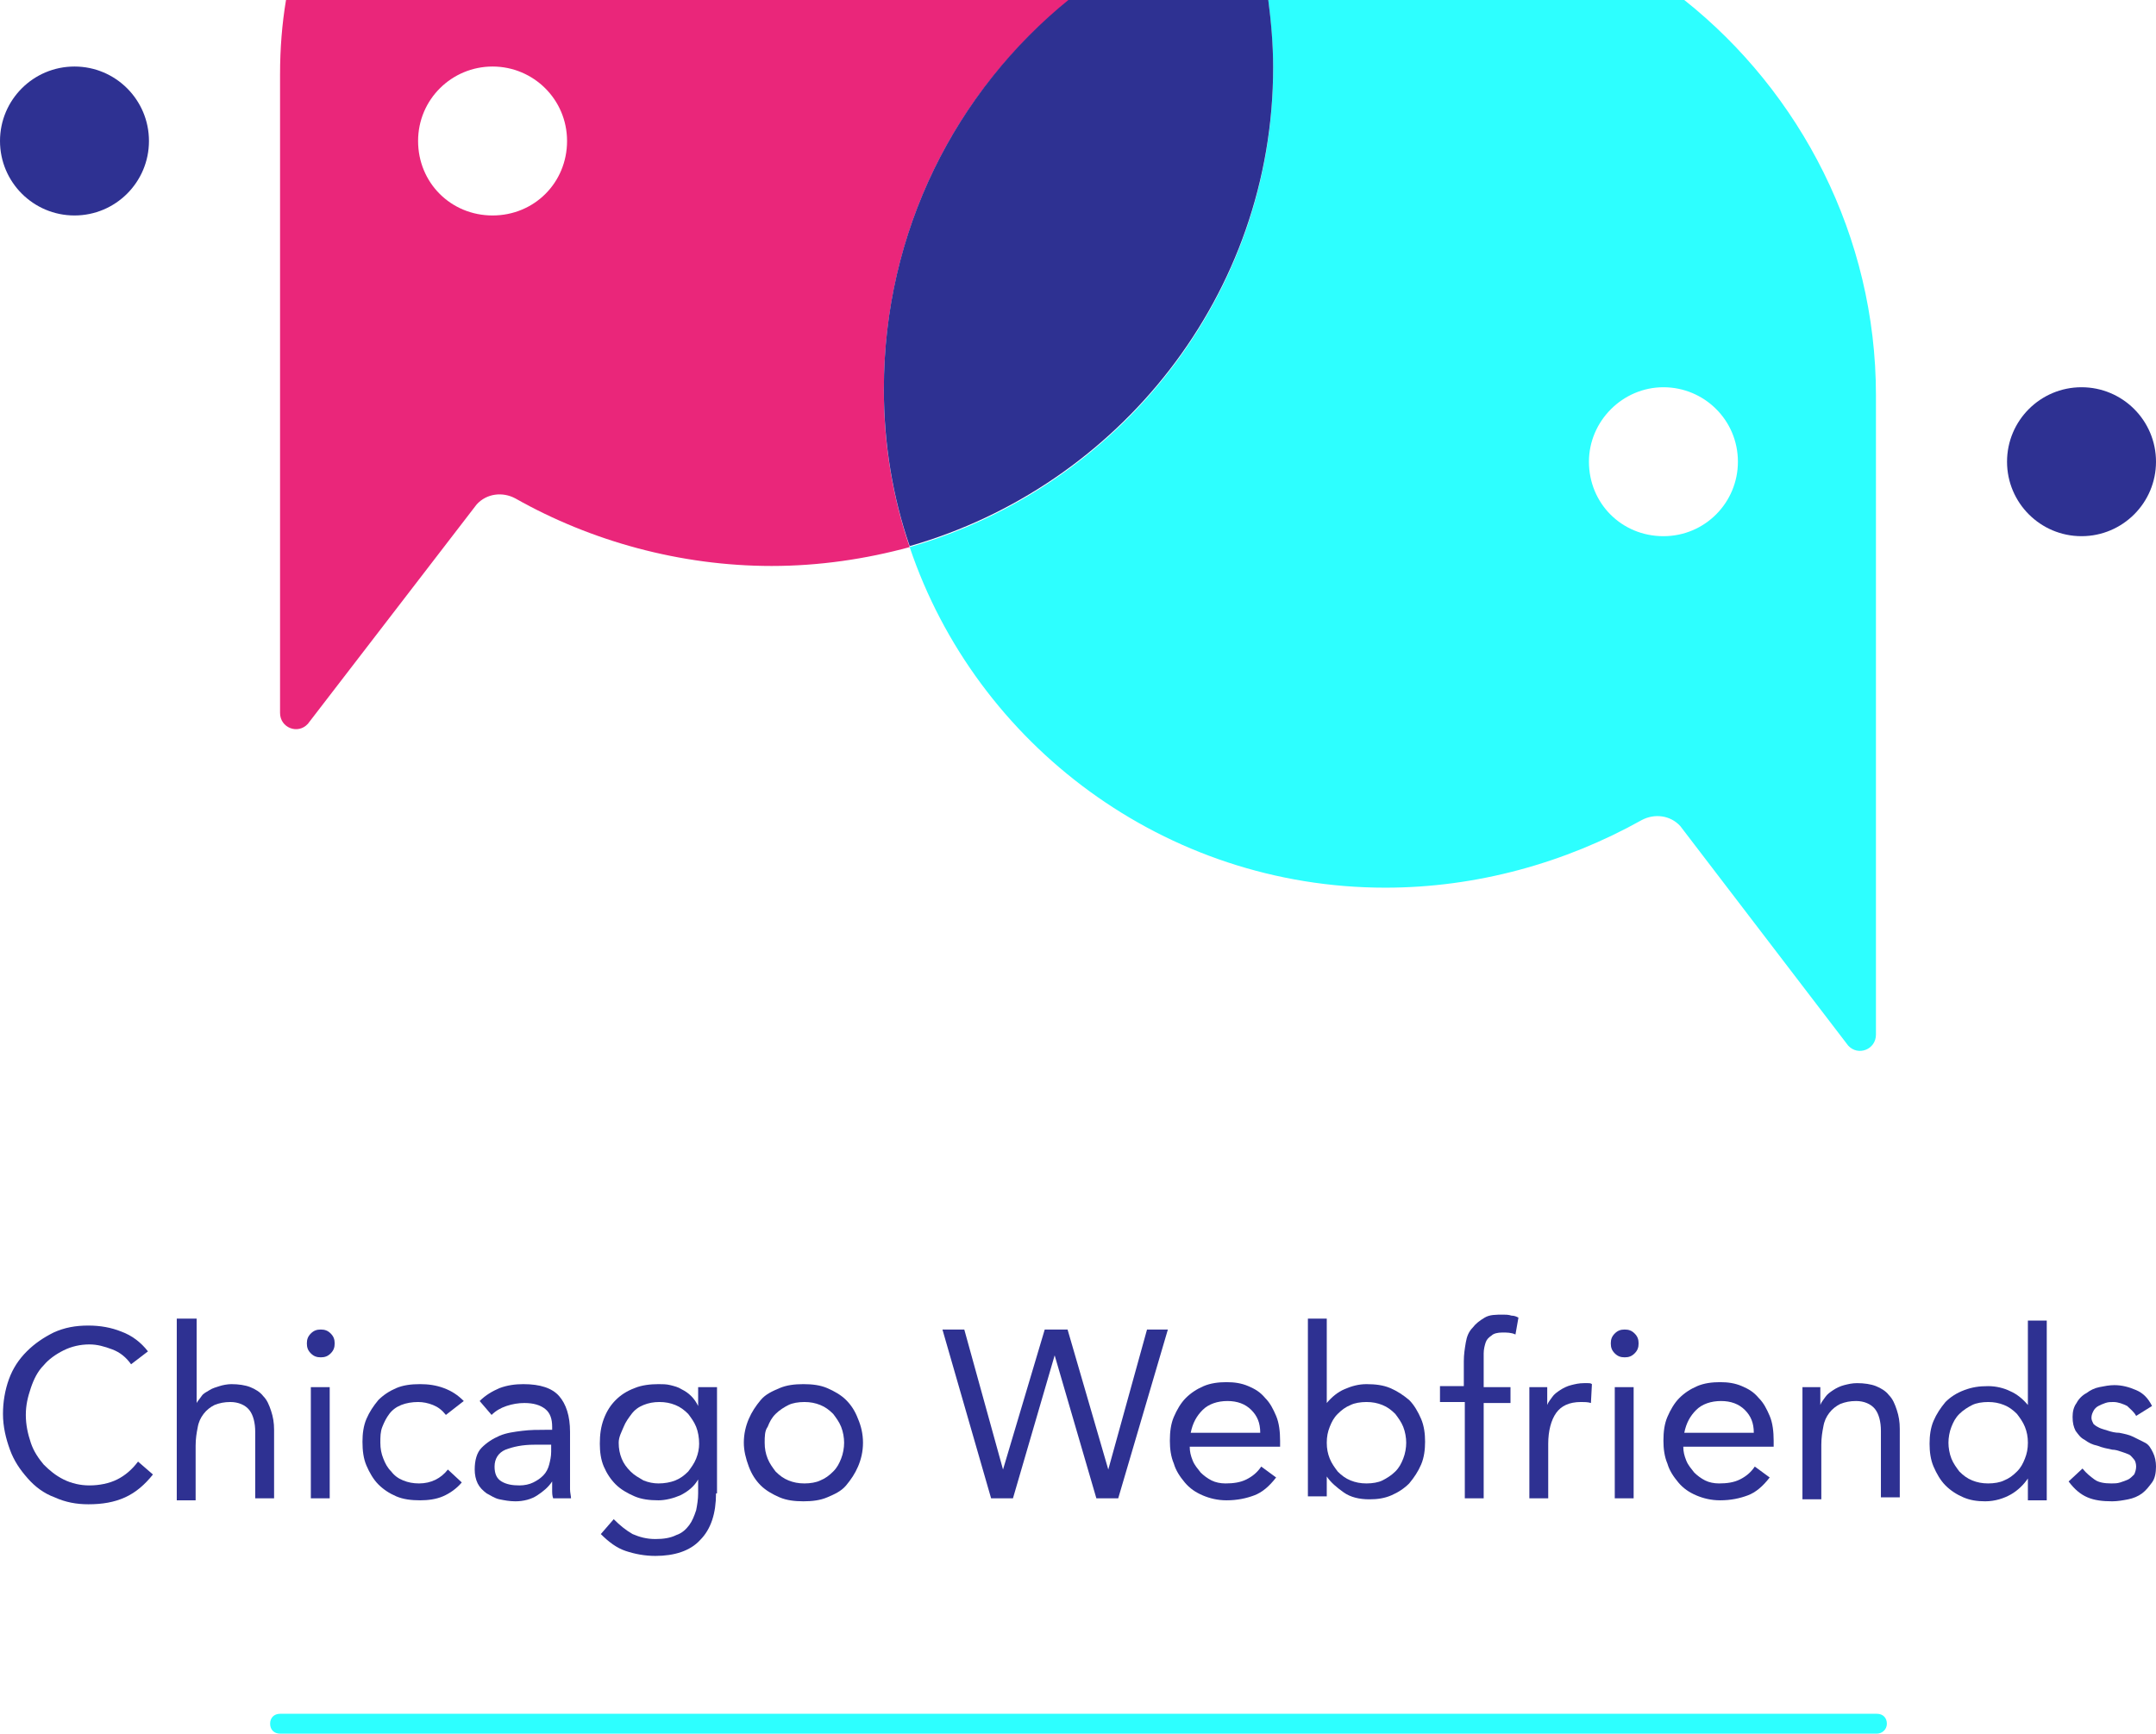 <?xml version="1.0" encoding="utf-8"?>
<!-- Generator: Adobe Illustrator 19.2.1, SVG Export Plug-In . SVG Version: 6.00 Build 0)  -->
<svg version="1.1" id="Layer_1" xmlns="http://www.w3.org/2000/svg" xmlns:xlink="http://www.w3.org/1999/xlink" x="0px" y="0px"
	 viewBox="0 0 217.1 174.6" style="enable-background:new 0 0 217.1 174.6;" xml:space="preserve">
<style type="text/css">
	.st0{fill:#2E3192;}
	.st1{fill:none;stroke:#00FFFF;stroke-width:2;stroke-linecap:round;stroke-miterlimit:10;}
	.st2{clip-path:url(#SVGID_2_);}
	.st3{fill:#ED1E79;}
	.st4{fill:#00FFFF;}
	.st5{opacity:0.6;fill:none;stroke:#00A99D;stroke-width:12.132;stroke-miterlimit:10;}
	.st6{fill:#0000FF;}
	.st7{fill:#FFFFFF;}
	.st8{fill:#EA267A;}
	.st9{fill:#2DFFFF;}
</style>
<g>
	<g>
		<path class="st0" d="M13.2,137.4c-0.5-0.7-1.1-1.2-1.9-1.5c-0.8-0.3-1.5-0.5-2.3-0.5c-0.9,0-1.8,0.2-2.6,0.6
			c-0.8,0.4-1.5,0.9-2,1.5c-0.6,0.6-1,1.4-1.3,2.3c-0.3,0.9-0.5,1.7-0.5,2.7c0,1,0.2,1.9,0.5,2.8c0.3,0.9,0.8,1.6,1.3,2.2
			c0.6,0.6,1.2,1.1,2,1.5c0.8,0.4,1.7,0.6,2.6,0.6c1,0,2-0.2,2.8-0.6c0.8-0.4,1.5-1,2.1-1.8l1.5,1.3c-0.8,1-1.7,1.8-2.8,2.3
			s-2.3,0.7-3.7,0.7c-1.2,0-2.3-0.2-3.4-0.7c-1.1-0.4-2-1.1-2.7-1.9C2,148,1.4,147.1,1,146s-0.7-2.3-0.7-3.6c0-1.2,0.2-2.4,0.6-3.5
			c0.4-1.1,1-2,1.8-2.8c0.8-0.8,1.7-1.4,2.7-1.9c1.1-0.5,2.2-0.7,3.5-0.7c1.2,0,2.3,0.2,3.3,0.6c1.1,0.4,2,1.1,2.7,2L13.2,137.4z"/>
		<path class="st0" d="M17.9,132.8h1.9v8.5h0c0.1-0.2,0.3-0.4,0.5-0.7s0.5-0.4,0.8-0.6s0.7-0.3,1-0.4s0.8-0.2,1.2-0.2
			c0.7,0,1.4,0.1,1.9,0.3c0.5,0.2,1,0.5,1.3,0.9c0.4,0.4,0.6,0.9,0.8,1.5c0.2,0.6,0.3,1.2,0.3,1.9v6.9h-1.9v-6.7
			c0-0.9-0.2-1.7-0.6-2.2c-0.4-0.5-1.1-0.8-1.9-0.8c-0.6,0-1.1,0.1-1.6,0.3c-0.4,0.2-0.8,0.5-1.1,0.9c-0.3,0.4-0.5,0.8-0.6,1.4
			c-0.1,0.5-0.2,1.1-0.2,1.8v5.5h-1.9V132.8z"/>
		<path class="st0" d="M30.9,135.3c0-0.4,0.1-0.7,0.4-1c0.3-0.3,0.6-0.4,1-0.4s0.7,0.1,1,0.4c0.3,0.3,0.4,0.6,0.4,1
			c0,0.4-0.1,0.7-0.4,1c-0.3,0.3-0.6,0.4-1,0.4s-0.7-0.1-1-0.4C31,136,30.9,135.7,30.9,135.3z M31.3,139.7h1.9v11.2h-1.9V139.7z"/>
		<path class="st0" d="M44.9,142.5c-0.4-0.5-0.8-0.8-1.3-1c-0.5-0.2-1-0.3-1.5-0.3c-0.6,0-1.2,0.1-1.7,0.3c-0.5,0.2-0.9,0.5-1.2,0.9
			s-0.5,0.8-0.7,1.3c-0.2,0.5-0.2,1-0.2,1.6s0.1,1.1,0.3,1.6c0.2,0.5,0.4,0.9,0.8,1.3c0.3,0.4,0.7,0.7,1.2,0.9
			c0.5,0.2,1,0.3,1.6,0.3c1.2,0,2.2-0.5,2.9-1.4l1.4,1.3c-0.5,0.6-1.2,1.1-1.9,1.4c-0.7,0.3-1.5,0.4-2.3,0.4c-0.9,0-1.7-0.1-2.4-0.4
			c-0.7-0.3-1.3-0.7-1.8-1.2c-0.5-0.5-0.9-1.2-1.2-1.9c-0.3-0.7-0.4-1.5-0.4-2.4c0-0.8,0.1-1.6,0.4-2.3c0.3-0.7,0.7-1.3,1.2-1.9
			c0.5-0.5,1.1-0.9,1.8-1.2s1.5-0.4,2.4-0.4c0.8,0,1.6,0.1,2.4,0.4s1.4,0.7,2,1.3L44.9,142.5z"/>
		<path class="st0" d="M48.3,141.1c0.6-0.6,1.3-1,2-1.3c0.8-0.3,1.6-0.4,2.4-0.4c1.7,0,2.9,0.4,3.6,1.2s1.1,2,1.1,3.6v4.8
			c0,0.3,0,0.7,0,1c0,0.3,0.1,0.7,0.1,0.9h-1.8c-0.1-0.3-0.1-0.5-0.1-0.9c0-0.3,0-0.6,0-0.8h0c-0.4,0.6-0.9,1-1.5,1.4
			s-1.4,0.6-2.2,0.6c-0.6,0-1.1-0.1-1.6-0.2c-0.5-0.1-0.9-0.4-1.3-0.6c-0.4-0.3-0.7-0.6-0.9-1c-0.2-0.4-0.3-0.9-0.3-1.4
			c0-0.9,0.2-1.7,0.7-2.2c0.5-0.5,1.1-0.9,1.8-1.2c0.7-0.3,1.5-0.4,2.3-0.5c0.8-0.1,1.6-0.1,2.3-0.1h0.7v-0.3c0-0.8-0.2-1.4-0.7-1.8
			c-0.5-0.4-1.2-0.6-2.1-0.6c-0.6,0-1.2,0.1-1.8,0.3c-0.6,0.2-1.1,0.5-1.5,0.9L48.3,141.1z M53.8,145.5c-1.2,0-2.1,0.2-2.9,0.5
			c-0.7,0.3-1.1,0.9-1.1,1.7c0,0.7,0.2,1.2,0.7,1.5c0.5,0.3,1.1,0.4,1.8,0.4c0.5,0,1-0.1,1.4-0.3s0.7-0.4,1-0.7
			c0.3-0.3,0.5-0.7,0.6-1.1c0.1-0.4,0.2-0.8,0.2-1.3v-0.7H53.8z"/>
		<path class="st0" d="M72.1,150.4c0,2-0.5,3.6-1.6,4.7c-1,1.1-2.6,1.6-4.5,1.6c-1.1,0-2.1-0.2-3-0.5c-0.9-0.3-1.7-0.9-2.5-1.7
			l1.3-1.5c0.6,0.6,1.2,1.1,1.9,1.5c0.7,0.3,1.4,0.5,2.3,0.5c0.8,0,1.5-0.1,2.1-0.4c0.6-0.2,1-0.6,1.3-1c0.3-0.4,0.5-0.9,0.7-1.5
			c0.1-0.5,0.2-1.1,0.2-1.7v-1.4h0c-0.4,0.7-1,1.2-1.8,1.6c-0.7,0.3-1.5,0.5-2.2,0.5c-0.9,0-1.7-0.1-2.4-0.4
			c-0.7-0.3-1.4-0.7-1.9-1.2s-0.9-1.1-1.2-1.8s-0.4-1.5-0.4-2.3c0-0.9,0.1-1.7,0.4-2.5s0.7-1.4,1.2-1.9c0.5-0.5,1.1-0.9,1.9-1.2
			c0.7-0.3,1.6-0.4,2.4-0.4c0.4,0,0.8,0,1.2,0.1s0.8,0.2,1.1,0.4c0.4,0.2,0.7,0.4,1,0.7c0.3,0.3,0.5,0.6,0.7,1h0v-1.9h1.9V150.4z
			 M62.3,145.3c0,0.6,0.1,1.1,0.3,1.6c0.2,0.5,0.5,0.9,0.9,1.3c0.4,0.4,0.8,0.6,1.3,0.9c0.5,0.2,1,0.3,1.5,0.3
			c0.6,0,1.2-0.1,1.7-0.3c0.5-0.2,0.9-0.5,1.3-0.9c0.3-0.4,0.6-0.8,0.8-1.3c0.2-0.5,0.3-1,0.3-1.5c0-0.6-0.1-1.2-0.3-1.7
			c-0.2-0.5-0.5-0.9-0.8-1.3c-0.4-0.4-0.8-0.7-1.3-0.9c-0.5-0.2-1-0.3-1.6-0.3c-0.6,0-1.1,0.1-1.6,0.3s-0.9,0.5-1.2,0.9
			c-0.3,0.4-0.6,0.8-0.8,1.3S62.3,144.7,62.3,145.3z"/>
		<path class="st0" d="M74.9,145.3c0-0.9,0.2-1.7,0.5-2.4c0.3-0.7,0.7-1.3,1.2-1.9s1.2-0.9,1.9-1.2c0.7-0.3,1.5-0.4,2.4-0.4
			s1.7,0.1,2.4,0.4s1.4,0.7,1.9,1.2s0.9,1.1,1.2,1.9c0.3,0.7,0.5,1.5,0.5,2.4s-0.2,1.7-0.5,2.4c-0.3,0.7-0.7,1.3-1.2,1.9
			s-1.2,0.9-1.9,1.2c-0.7,0.3-1.5,0.4-2.4,0.4s-1.7-0.1-2.4-0.4c-0.7-0.3-1.4-0.7-1.9-1.2s-0.9-1.1-1.2-1.9S74.9,146.1,74.9,145.3z
			 M77,145.3c0,0.6,0.1,1.1,0.3,1.6c0.2,0.5,0.5,0.9,0.8,1.3c0.4,0.4,0.8,0.7,1.3,0.9s1,0.3,1.6,0.3s1.2-0.1,1.6-0.3
			c0.5-0.2,0.9-0.5,1.3-0.9c0.4-0.4,0.6-0.8,0.8-1.3c0.2-0.5,0.3-1.1,0.3-1.6s-0.1-1.1-0.3-1.6s-0.5-0.9-0.8-1.3
			c-0.4-0.4-0.8-0.7-1.3-0.9c-0.5-0.2-1-0.3-1.6-0.3s-1.2,0.1-1.6,0.3s-0.9,0.5-1.3,0.9c-0.4,0.4-0.6,0.8-0.8,1.3
			C77,144.1,77,144.7,77,145.3z"/>
		<path class="st0" d="M94.9,133.9h2.2L101,148h0l4.2-14.1h2.3l4.1,14.1h0l3.9-14.1h2.1l-5,17h-2.2l-4.2-14.4h0l-4.2,14.4h-2.2
			L94.9,133.9z"/>
		<path class="st0" d="M128.5,148.8c-0.7,0.9-1.4,1.5-2.2,1.8c-0.8,0.3-1.7,0.5-2.8,0.5c-0.9,0-1.7-0.2-2.4-0.5s-1.3-0.7-1.8-1.3
			s-0.9-1.2-1.1-1.9c-0.3-0.7-0.4-1.5-0.4-2.3c0-0.9,0.1-1.7,0.4-2.4s0.7-1.4,1.2-1.9c0.5-0.5,1.1-0.9,1.8-1.2
			c0.7-0.3,1.5-0.4,2.3-0.4c0.8,0,1.5,0.1,2.2,0.4s1.2,0.6,1.7,1.2c0.5,0.5,0.8,1.1,1.1,1.8s0.4,1.6,0.4,2.5v0.6h-9.1
			c0,0.5,0.1,0.9,0.3,1.4s0.5,0.8,0.8,1.2c0.3,0.3,0.7,0.6,1.1,0.8c0.4,0.2,0.9,0.3,1.4,0.3c0.8,0,1.5-0.1,2.1-0.4s1.1-0.7,1.5-1.3
			L128.5,148.8z M126.9,144.3c0-1-0.3-1.7-0.9-2.3c-0.6-0.6-1.4-0.9-2.4-0.9s-1.9,0.3-2.5,0.9c-0.6,0.6-1,1.3-1.2,2.3H126.9z"/>
		<path class="st0" d="M131.7,132.8h1.9v8.5h0c0.5-0.6,1.1-1.1,1.8-1.4c0.7-0.3,1.4-0.5,2.2-0.5c0.9,0,1.7,0.1,2.4,0.4
			s1.3,0.7,1.9,1.2c0.5,0.5,0.9,1.2,1.2,1.9c0.3,0.7,0.4,1.5,0.4,2.3s-0.1,1.6-0.4,2.3c-0.3,0.7-0.7,1.3-1.2,1.9
			c-0.5,0.5-1.1,0.9-1.8,1.2c-0.7,0.3-1.4,0.4-2.2,0.4c-1,0-1.9-0.2-2.6-0.7s-1.3-1-1.7-1.6h0v2h-1.9V132.8z M133.6,145.3
			c0,0.6,0.1,1.1,0.3,1.6c0.2,0.5,0.5,0.9,0.8,1.3c0.4,0.4,0.8,0.7,1.3,0.9c0.5,0.2,1,0.3,1.6,0.3s1.2-0.1,1.6-0.3s0.9-0.5,1.3-0.9
			c0.4-0.4,0.6-0.8,0.8-1.3c0.2-0.5,0.3-1.1,0.3-1.6s-0.1-1.1-0.3-1.6c-0.2-0.5-0.5-0.9-0.8-1.3c-0.4-0.4-0.8-0.7-1.3-0.9
			s-1-0.3-1.6-0.3s-1.2,0.1-1.6,0.3c-0.5,0.2-0.9,0.5-1.3,0.9c-0.4,0.4-0.6,0.8-0.8,1.3S133.6,144.7,133.6,145.3z"/>
		<path class="st0" d="M147.4,141.2h-2.4v-1.6h2.4v-2.5c0-0.7,0.1-1.3,0.2-1.9s0.3-1.1,0.7-1.5c0.3-0.4,0.7-0.7,1.2-1
			s1.1-0.3,1.9-0.3c0.2,0,0.5,0,0.8,0.1c0.3,0,0.5,0.1,0.7,0.2l-0.3,1.7c-0.4-0.2-0.9-0.2-1.3-0.2c-0.5,0-0.9,0.1-1.1,0.3
			c-0.3,0.2-0.5,0.4-0.6,0.7c-0.1,0.3-0.2,0.7-0.2,1.1c0,0.4,0,0.9,0,1.3v2.1h2.7v1.6h-2.7v9.6h-1.9V141.2z"/>
		<path class="st0" d="M154,142.3c0-0.5,0-1,0-1.4c0-0.4,0-0.9,0-1.2h1.8c0,0.3,0,0.6,0,0.9s0,0.6,0,0.9h0c0.1-0.3,0.3-0.5,0.5-0.8
			s0.5-0.5,0.8-0.7c0.3-0.2,0.7-0.4,1.1-0.5s0.8-0.2,1.3-0.2c0.1,0,0.3,0,0.4,0c0.1,0,0.3,0,0.4,0.1l-0.1,1.9
			c-0.3-0.1-0.7-0.1-1-0.1c-1.2,0-2,0.4-2.5,1.1s-0.8,1.8-0.8,3.1v5.5H154V142.3z"/>
		<path class="st0" d="M162.2,135.3c0-0.4,0.1-0.7,0.4-1c0.3-0.3,0.6-0.4,1-0.4s0.7,0.1,1,0.4c0.3,0.3,0.4,0.6,0.4,1
			c0,0.4-0.1,0.7-0.4,1c-0.3,0.3-0.6,0.4-1,0.4s-0.7-0.1-1-0.4C162.3,136,162.2,135.7,162.2,135.3z M162.6,139.7h1.9v11.2h-1.9
			V139.7z"/>
		<path class="st0" d="M178.2,148.8c-0.7,0.9-1.4,1.5-2.2,1.8c-0.8,0.3-1.7,0.5-2.8,0.5c-0.9,0-1.7-0.2-2.4-0.5s-1.3-0.7-1.8-1.3
			s-0.9-1.2-1.1-1.9c-0.3-0.7-0.4-1.5-0.4-2.3c0-0.9,0.1-1.7,0.4-2.4s0.7-1.4,1.2-1.9c0.5-0.5,1.1-0.9,1.8-1.2
			c0.7-0.3,1.5-0.4,2.3-0.4c0.8,0,1.5,0.1,2.2,0.4s1.2,0.6,1.7,1.2c0.5,0.5,0.8,1.1,1.1,1.8s0.4,1.6,0.4,2.5v0.6h-9.1
			c0,0.5,0.1,0.9,0.3,1.4s0.5,0.8,0.8,1.2c0.3,0.3,0.7,0.6,1.1,0.8c0.4,0.2,0.9,0.3,1.4,0.3c0.8,0,1.5-0.1,2.1-0.4s1.1-0.7,1.5-1.3
			L178.2,148.8z M176.6,144.3c0-1-0.3-1.7-0.9-2.3c-0.6-0.6-1.4-0.9-2.4-0.9s-1.9,0.3-2.5,0.9c-0.6,0.6-1,1.3-1.2,2.3H176.6z"/>
		<path class="st0" d="M181.5,142.3c0-0.5,0-1,0-1.4c0-0.4,0-0.9,0-1.2h1.8c0,0.3,0,0.6,0,0.9s0,0.6,0,0.9h0
			c0.1-0.3,0.3-0.5,0.5-0.8s0.5-0.5,0.8-0.7c0.3-0.2,0.7-0.4,1.1-0.5s0.8-0.2,1.3-0.2c0.7,0,1.4,0.1,1.9,0.3c0.5,0.2,1,0.5,1.3,0.9
			c0.4,0.4,0.6,0.9,0.8,1.5c0.2,0.6,0.3,1.2,0.3,1.9v6.9h-1.9v-6.7c0-0.9-0.2-1.7-0.6-2.2c-0.4-0.5-1.1-0.8-1.9-0.8
			c-0.6,0-1.1,0.1-1.6,0.3c-0.4,0.2-0.8,0.5-1.1,0.9c-0.3,0.4-0.5,0.8-0.6,1.4c-0.1,0.5-0.2,1.1-0.2,1.8v5.5h-1.9V142.3z"/>
		<path class="st0" d="M204.2,148.9L204.2,148.9c-0.4,0.6-1,1.2-1.7,1.6s-1.6,0.7-2.6,0.7c-0.8,0-1.5-0.1-2.2-0.4
			c-0.7-0.3-1.3-0.7-1.8-1.2c-0.5-0.5-0.9-1.2-1.2-1.9c-0.3-0.7-0.4-1.5-0.4-2.3s0.1-1.6,0.4-2.3c0.3-0.7,0.7-1.3,1.2-1.9
			c0.5-0.5,1.1-0.9,1.9-1.2s1.5-0.4,2.4-0.4c0.8,0,1.6,0.2,2.2,0.5c0.7,0.3,1.3,0.8,1.8,1.4h0v-8.5h1.9v18.1h-1.9V148.9z
			 M204.2,145.3c0-0.6-0.1-1.1-0.3-1.6s-0.5-0.9-0.8-1.3c-0.4-0.4-0.8-0.7-1.3-0.9c-0.5-0.2-1-0.3-1.6-0.3s-1.2,0.1-1.6,0.3
			s-0.9,0.5-1.3,0.9c-0.4,0.4-0.6,0.8-0.8,1.3c-0.2,0.5-0.3,1.1-0.3,1.6s0.1,1.1,0.3,1.6c0.2,0.5,0.5,0.9,0.8,1.3
			c0.4,0.4,0.8,0.7,1.3,0.9s1,0.3,1.6,0.3s1.2-0.1,1.6-0.3c0.5-0.2,0.9-0.5,1.3-0.9c0.4-0.4,0.6-0.8,0.8-1.3
			C204.1,146.4,204.2,145.9,204.2,145.3z"/>
		<path class="st0" d="M209.7,147.9c0.4,0.5,0.8,0.8,1.2,1.1c0.4,0.3,1,0.4,1.7,0.4c0.3,0,0.6,0,0.9-0.1c0.3-0.1,0.6-0.2,0.8-0.3
			c0.2-0.1,0.4-0.3,0.6-0.5c0.1-0.2,0.2-0.5,0.2-0.8s-0.1-0.6-0.2-0.7s-0.3-0.4-0.5-0.5s-0.5-0.2-0.8-0.3c-0.3-0.1-0.6-0.2-0.9-0.2
			c-0.5-0.1-1-0.2-1.5-0.4c-0.5-0.1-0.9-0.3-1.3-0.6c-0.4-0.2-0.6-0.5-0.9-0.9c-0.2-0.4-0.3-0.8-0.3-1.4c0-0.5,0.1-1,0.4-1.4
			c0.2-0.4,0.6-0.8,1-1c0.4-0.3,0.8-0.5,1.3-0.6c0.5-0.1,1-0.2,1.5-0.2c0.8,0,1.5,0.2,2.2,0.5c0.7,0.3,1.2,0.8,1.6,1.6l-1.6,1
			c-0.2-0.4-0.6-0.7-0.9-1c-0.4-0.2-0.9-0.4-1.4-0.4c-0.3,0-0.5,0-0.8,0.1c-0.3,0.1-0.5,0.2-0.7,0.3c-0.2,0.1-0.4,0.3-0.5,0.5
			s-0.2,0.4-0.2,0.7c0,0.2,0.1,0.4,0.2,0.6c0.2,0.2,0.4,0.3,0.6,0.4s0.6,0.2,0.9,0.3c0.3,0.1,0.7,0.2,1.1,0.2c0.5,0.1,1,0.2,1.4,0.4
			c0.4,0.2,0.8,0.4,1.2,0.6s0.6,0.6,0.8,1c0.2,0.4,0.3,0.9,0.3,1.4c0,0.6-0.1,1.2-0.4,1.6s-0.6,0.8-1,1.1c-0.4,0.3-0.9,0.5-1.4,0.6
			c-0.5,0.1-1.1,0.2-1.6,0.2c-1,0-1.8-0.1-2.5-0.4c-0.7-0.3-1.3-0.8-1.9-1.6L209.7,147.9z"/>
	</g>
	<g>
		<path class="st9" d="M189,174.6H28.2c-0.6,0-1-0.4-1-1s0.4-1,1-1H189c0.6,0,1,0.4,1,1S189.5,174.6,189,174.6z"/>
	</g>
	<path class="st8" d="M28.2,71.8c0,1.5,1.8,2.2,2.8,1.1L48,50.8c1-1.1,2.6-1.3,3.9-0.6c7.6,4.3,16.6,6.8,25.8,6.8
		c4.8,0,9.5-0.7,13.9-1.9c-1.7-5-2.6-10.3-2.6-15.8C89,23.3,96.2,9.2,107.7,0H28.8c-0.4,2.4-0.6,4.9-0.6,7.5V71.8z M49.6,6.7
		c4.1,0,7.5,3.3,7.5,7.5s-3.3,7.5-7.5,7.5s-7.5-3.3-7.5-7.5S45.5,6.7,49.6,6.7z"/>
	<path class="st9" d="M91.6,55.1c6.7,19.9,25.7,34.3,47.9,34.3c9.2,0,18.1-2.5,25.8-6.8c1.3-0.7,2.9-0.5,3.9,0.6l16.9,22.1
		c1,1.1,2.8,0.4,2.8-1.1V39.8c0-16-7.6-30.5-19.3-39.8h-41.9c0.3,2.3,0.5,4.6,0.5,6.9C128.2,29.8,112.6,49.1,91.6,55.1z M167.5,39
		c4.1,0,7.5,3.3,7.5,7.5c0,4.1-3.3,7.5-7.5,7.5s-7.5-3.3-7.5-7.5C160,42.4,163.4,39,167.5,39z"/>
	<path class="st0" d="M89,39.2c0,5.5,0.9,10.9,2.6,15.8c21-6,36.6-25.3,36.6-48.2c0-2.3-0.2-4.6-0.5-6.9h-20
		C96.2,9.2,89,23.3,89,39.2z"/>
	<circle class="st0" cx="7.5" cy="14.2" r="7.5"/>
	<circle class="st0" cx="209.6" cy="46.5" r="7.5"/>
</g>
</svg>
